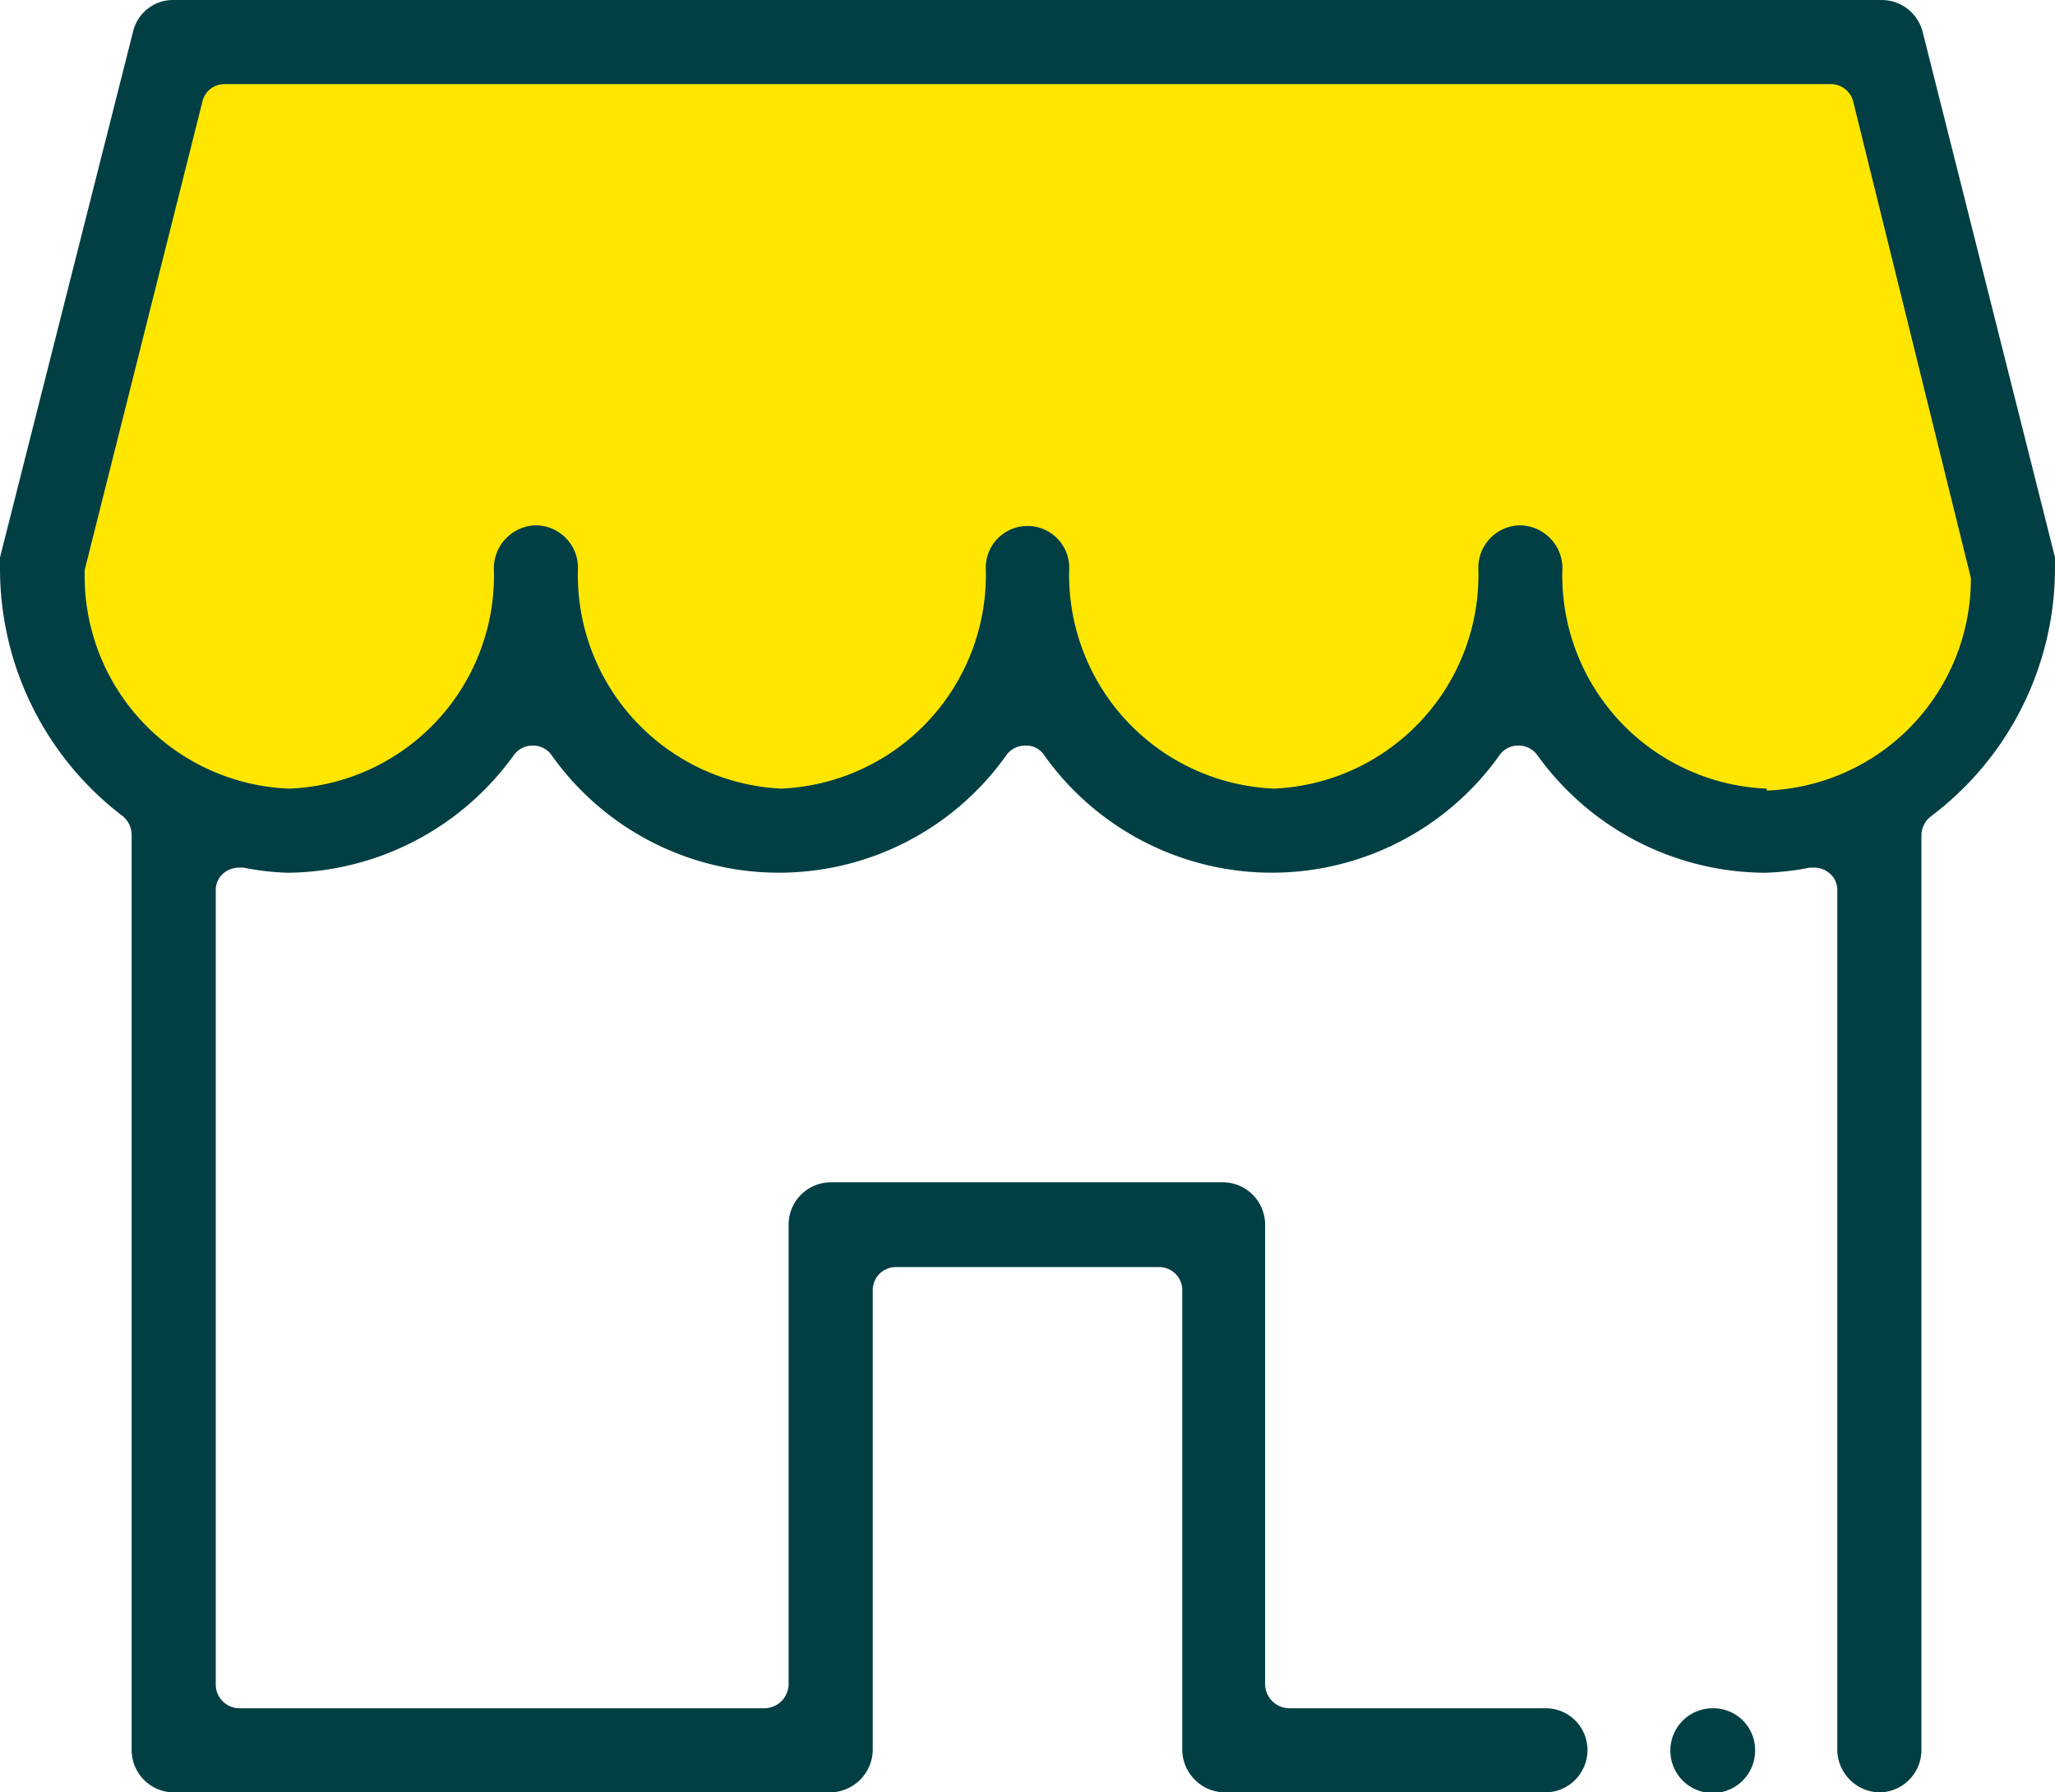 <svg id="Layer_1" data-name="Layer 1" xmlns="http://www.w3.org/2000/svg" viewBox="0 0 32 27.91"><defs><style>.cls-1{fill:#013f44;}.cls-2{fill:#ffe600;}</style></defs><title>bolbol_icons_mağaza və şirkətlər</title><path class="cls-1" d="M26.68,26.6a.66.66,0,1,0,.65.65.65.65,0,0,0-.65-.65"/><path class="cls-1" d="M32,8.68,29.94.5A.66.66,0,0,0,29.3,0H2.7a.64.64,0,0,0-.63.5L0,8.68a.88.88,0,0,0,0,.16A4.84,4.84,0,0,0,1.9,12.7a.38.38,0,0,1,.15.29V27.25a.66.66,0,0,0,.65.66H12.93a.67.67,0,0,0,.66-.66V20.09a.36.36,0,0,1,.36-.36h4.1a.36.36,0,0,1,.36.36v7.16a.67.67,0,0,0,.66.66h5a.66.66,0,0,0,.65-.66.65.65,0,0,0-.65-.65h-4a.38.38,0,0,1-.37-.37V19.07a.66.66,0,0,0-.65-.66H12.93a.66.66,0,0,0-.65.66v7.16a.38.38,0,0,1-.37.37H3.72a.37.37,0,0,1-.36-.37V13.87a.34.34,0,0,1,.13-.28.38.38,0,0,1,.23-.08h.07a4.06,4.06,0,0,0,.7.08A4.39,4.39,0,0,0,8,11.76a.36.36,0,0,1,.3-.15.35.35,0,0,1,.29.15,4.34,4.34,0,0,0,7.08,0,.36.36,0,0,1,.3-.15.33.33,0,0,1,.29.15,4.35,4.35,0,0,0,7.09,0,.35.35,0,0,1,.29-.15.36.36,0,0,1,.3.15,4.39,4.39,0,0,0,3.54,1.83,4.06,4.06,0,0,0,.7-.08h.07a.38.38,0,0,1,.23.08.34.34,0,0,1,.13.28V27.25a.67.67,0,0,0,.66.66.66.66,0,0,0,.65-.66h0V13a.38.38,0,0,1,.15-.29A4.84,4.84,0,0,0,32,8.84a.88.88,0,0,0,0-.16"/><path class="cls-2" d="M27.51,12.28a3.32,3.32,0,0,1-3.18-3.44.67.67,0,0,0-.66-.66.66.66,0,0,0-.65.66,3.33,3.33,0,0,1-3.18,3.44,3.33,3.33,0,0,1-3.19-3.44.65.65,0,1,0-1.3,0,3.33,3.33,0,0,1-3.19,3.44A3.33,3.33,0,0,1,9,8.84a.66.66,0,0,0-.65-.66.67.67,0,0,0-.66.66,3.32,3.32,0,0,1-3.18,3.44A3.31,3.31,0,0,1,1.32,8.87L3.15,1.59a.35.35,0,0,1,.35-.28h25a.36.36,0,0,1,.36.28L30.69,9a3.3,3.3,0,0,1-3.18,3.31"/></svg>